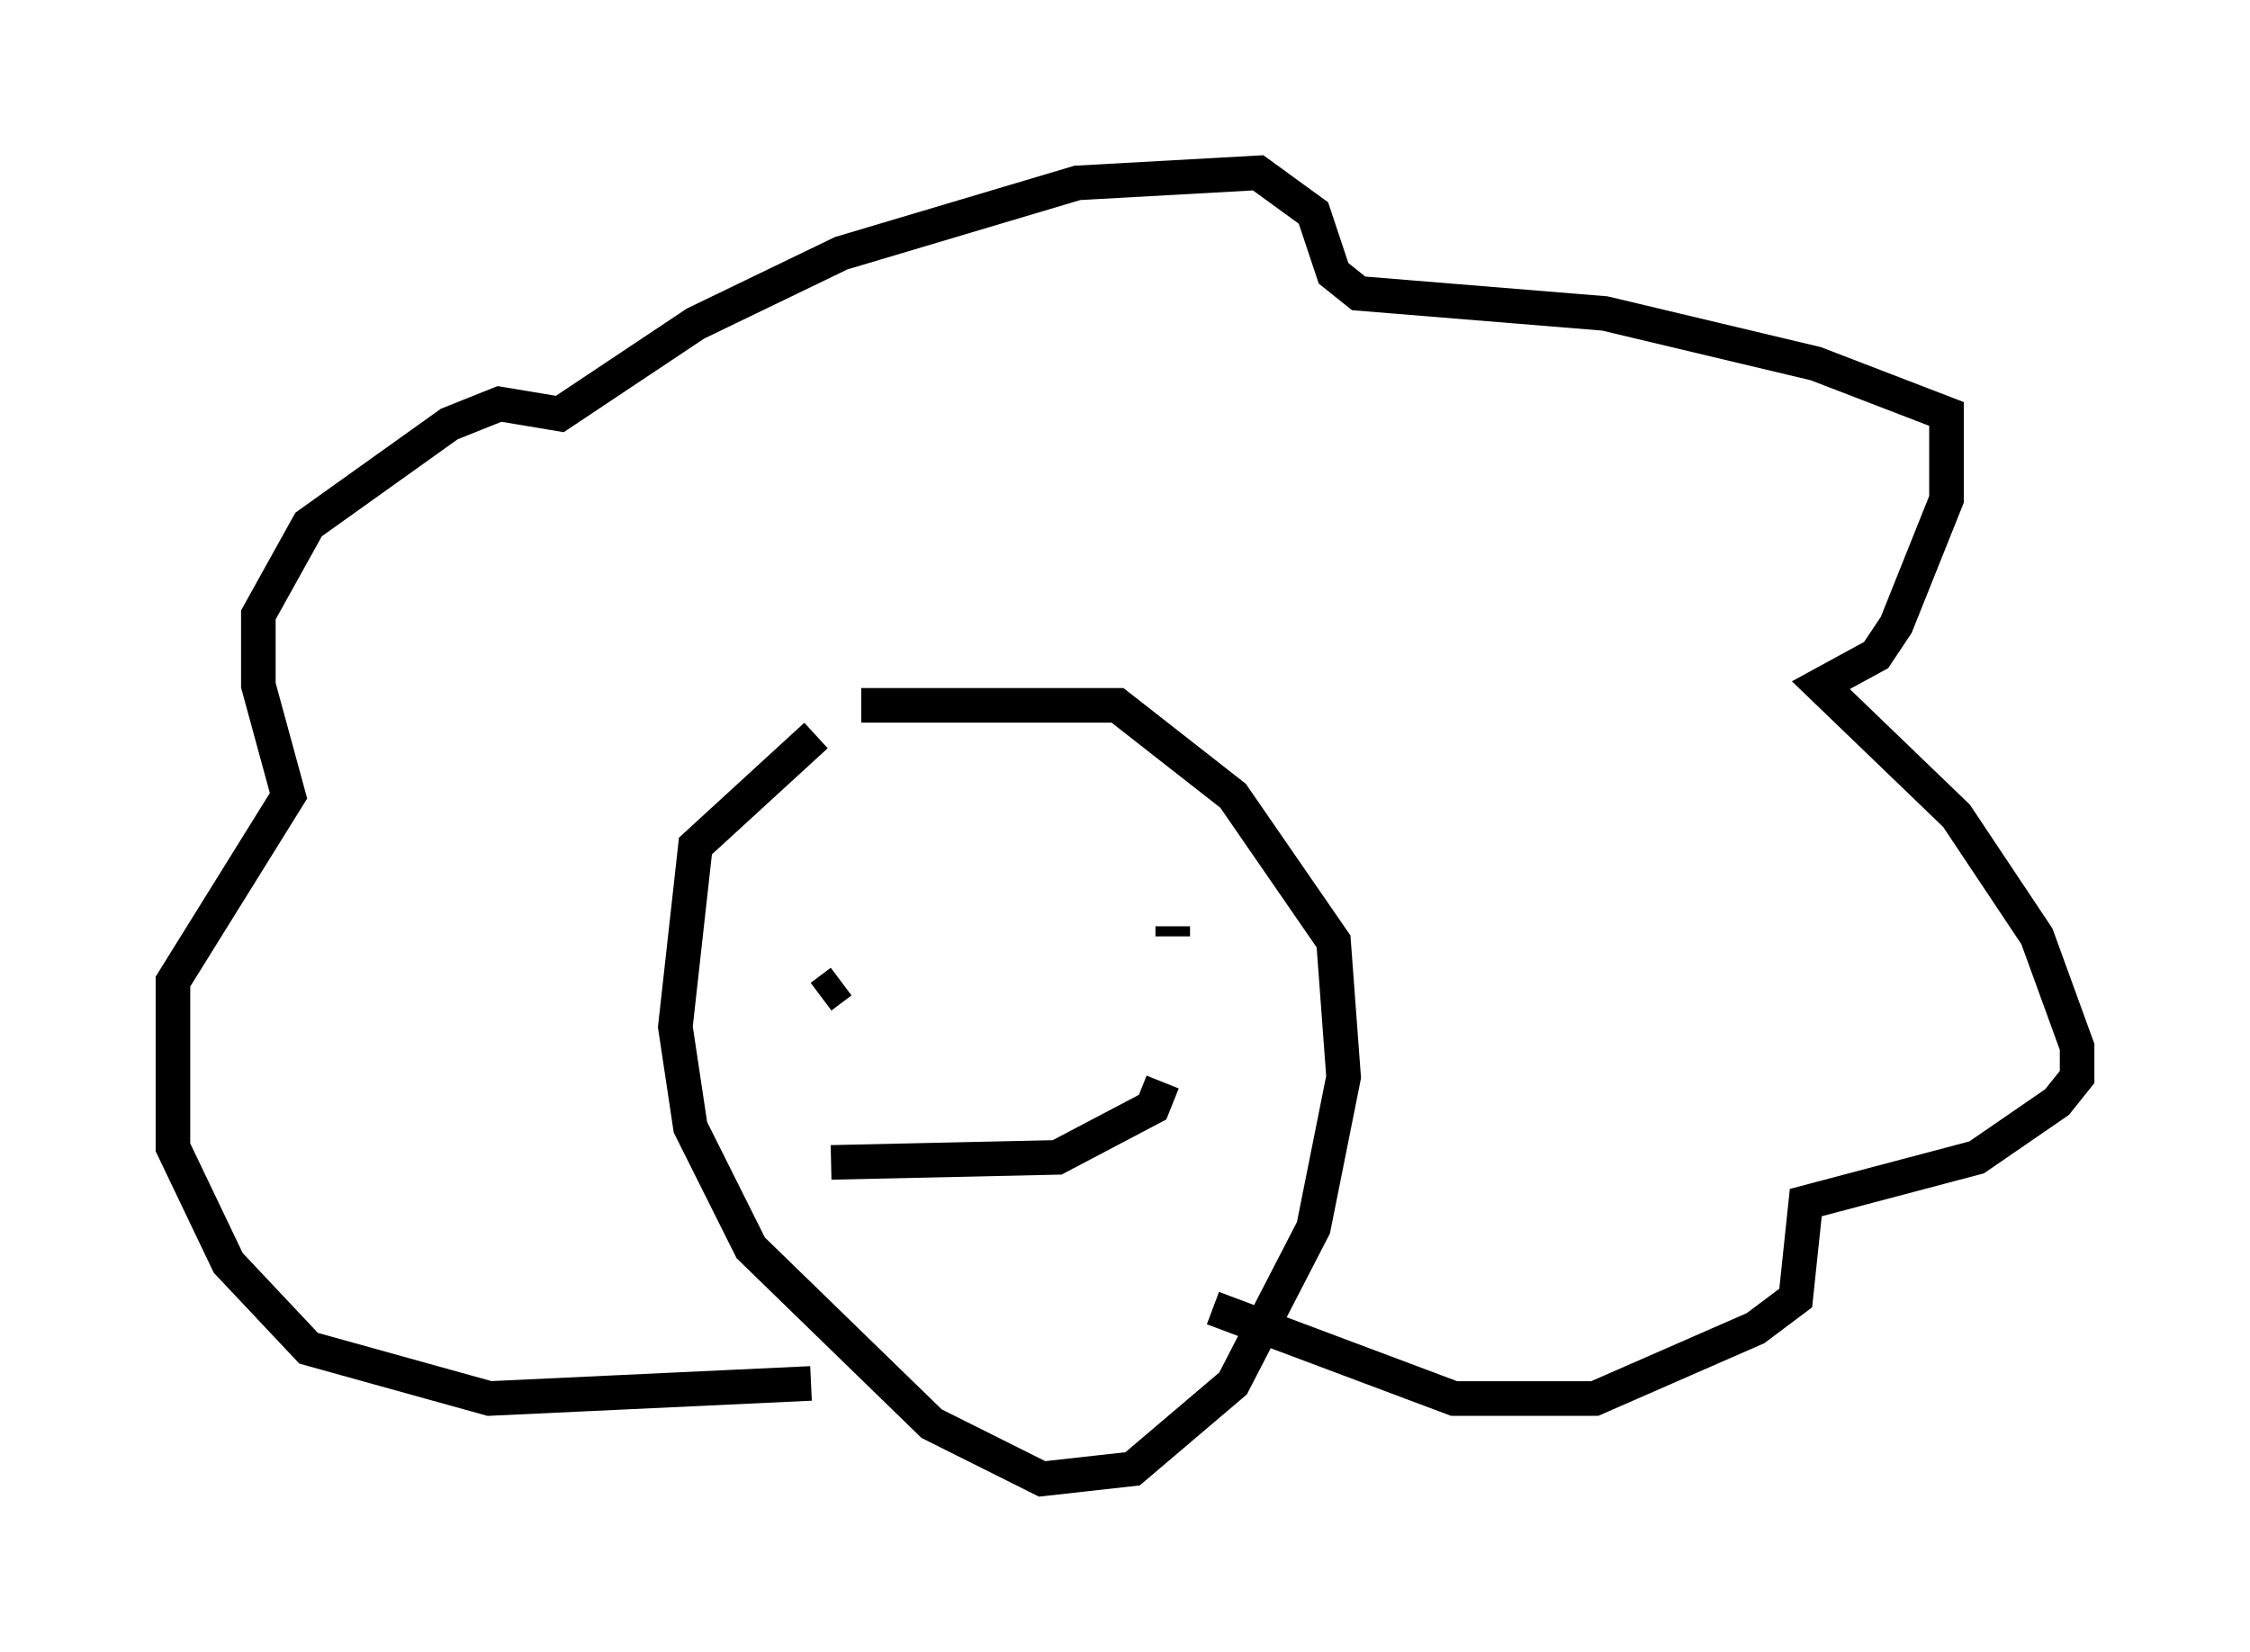 <?xml version="1.0" encoding="utf-8" ?>
<svg baseProfile="full" height="47.765" version="1.1" width="65.05" xmlns="http://www.w3.org/2000/svg" xmlns:ev="http://www.w3.org/2001/xml-events" xmlns:xlink="http://www.w3.org/1999/xlink"><defs /><rect fill="white" height="47.765" width="65.05" x="0" y="0" /><path d="M26.352, 19.816 m-2.76, 1.453 l-3.486, 3.196 -0.581, 5.229 l0.436, 2.905 1.743, 3.486 l5.229, 5.084 3.196, 1.598 l2.615, -0.291 2.905, -2.469 l2.324, -4.503 0.872, -4.358 l-0.291, -3.922 -2.905, -4.212 l-3.341, -2.615 -7.408, 0.0 m-1.453, 19.609 l-9.296, 0.436 -5.229, -1.453 l-2.324, -2.469 -1.598, -3.341 l0.0, -4.793 3.341, -5.374 l-0.872, -3.196 0.0, -2.034 l1.453, -2.615 4.067, -2.905 l1.453, -0.581 1.743, 0.291 l3.922, -2.615 4.212, -2.034 l6.827, -2.034 5.229, -0.291 l1.598, 1.162 0.581, 1.743 l0.726, 0.581 7.117, 0.581 l6.101, 1.453 3.777, 1.453 l0.0, 2.469 -1.453, 3.631 l-0.581, 0.872 -1.598, 0.872 l3.922, 3.777 2.324, 3.486 l1.162, 3.196 0.0, 0.872 l-0.581, 0.726 -2.324, 1.598 l-4.939, 1.307 -0.291, 2.76 l-1.162, 0.872 -4.648, 2.034 l-4.067, 0.0 -6.972, -2.615 m-11.33, -9.006 l0.581, -0.436 m9.587, -1.598 l0.0, 0.291 m-0.291, 4.212 l-0.291, 0.726 -2.76, 1.453 l-6.536, 0.145 " fill="none" stroke="black" stroke-width="1" /></svg>